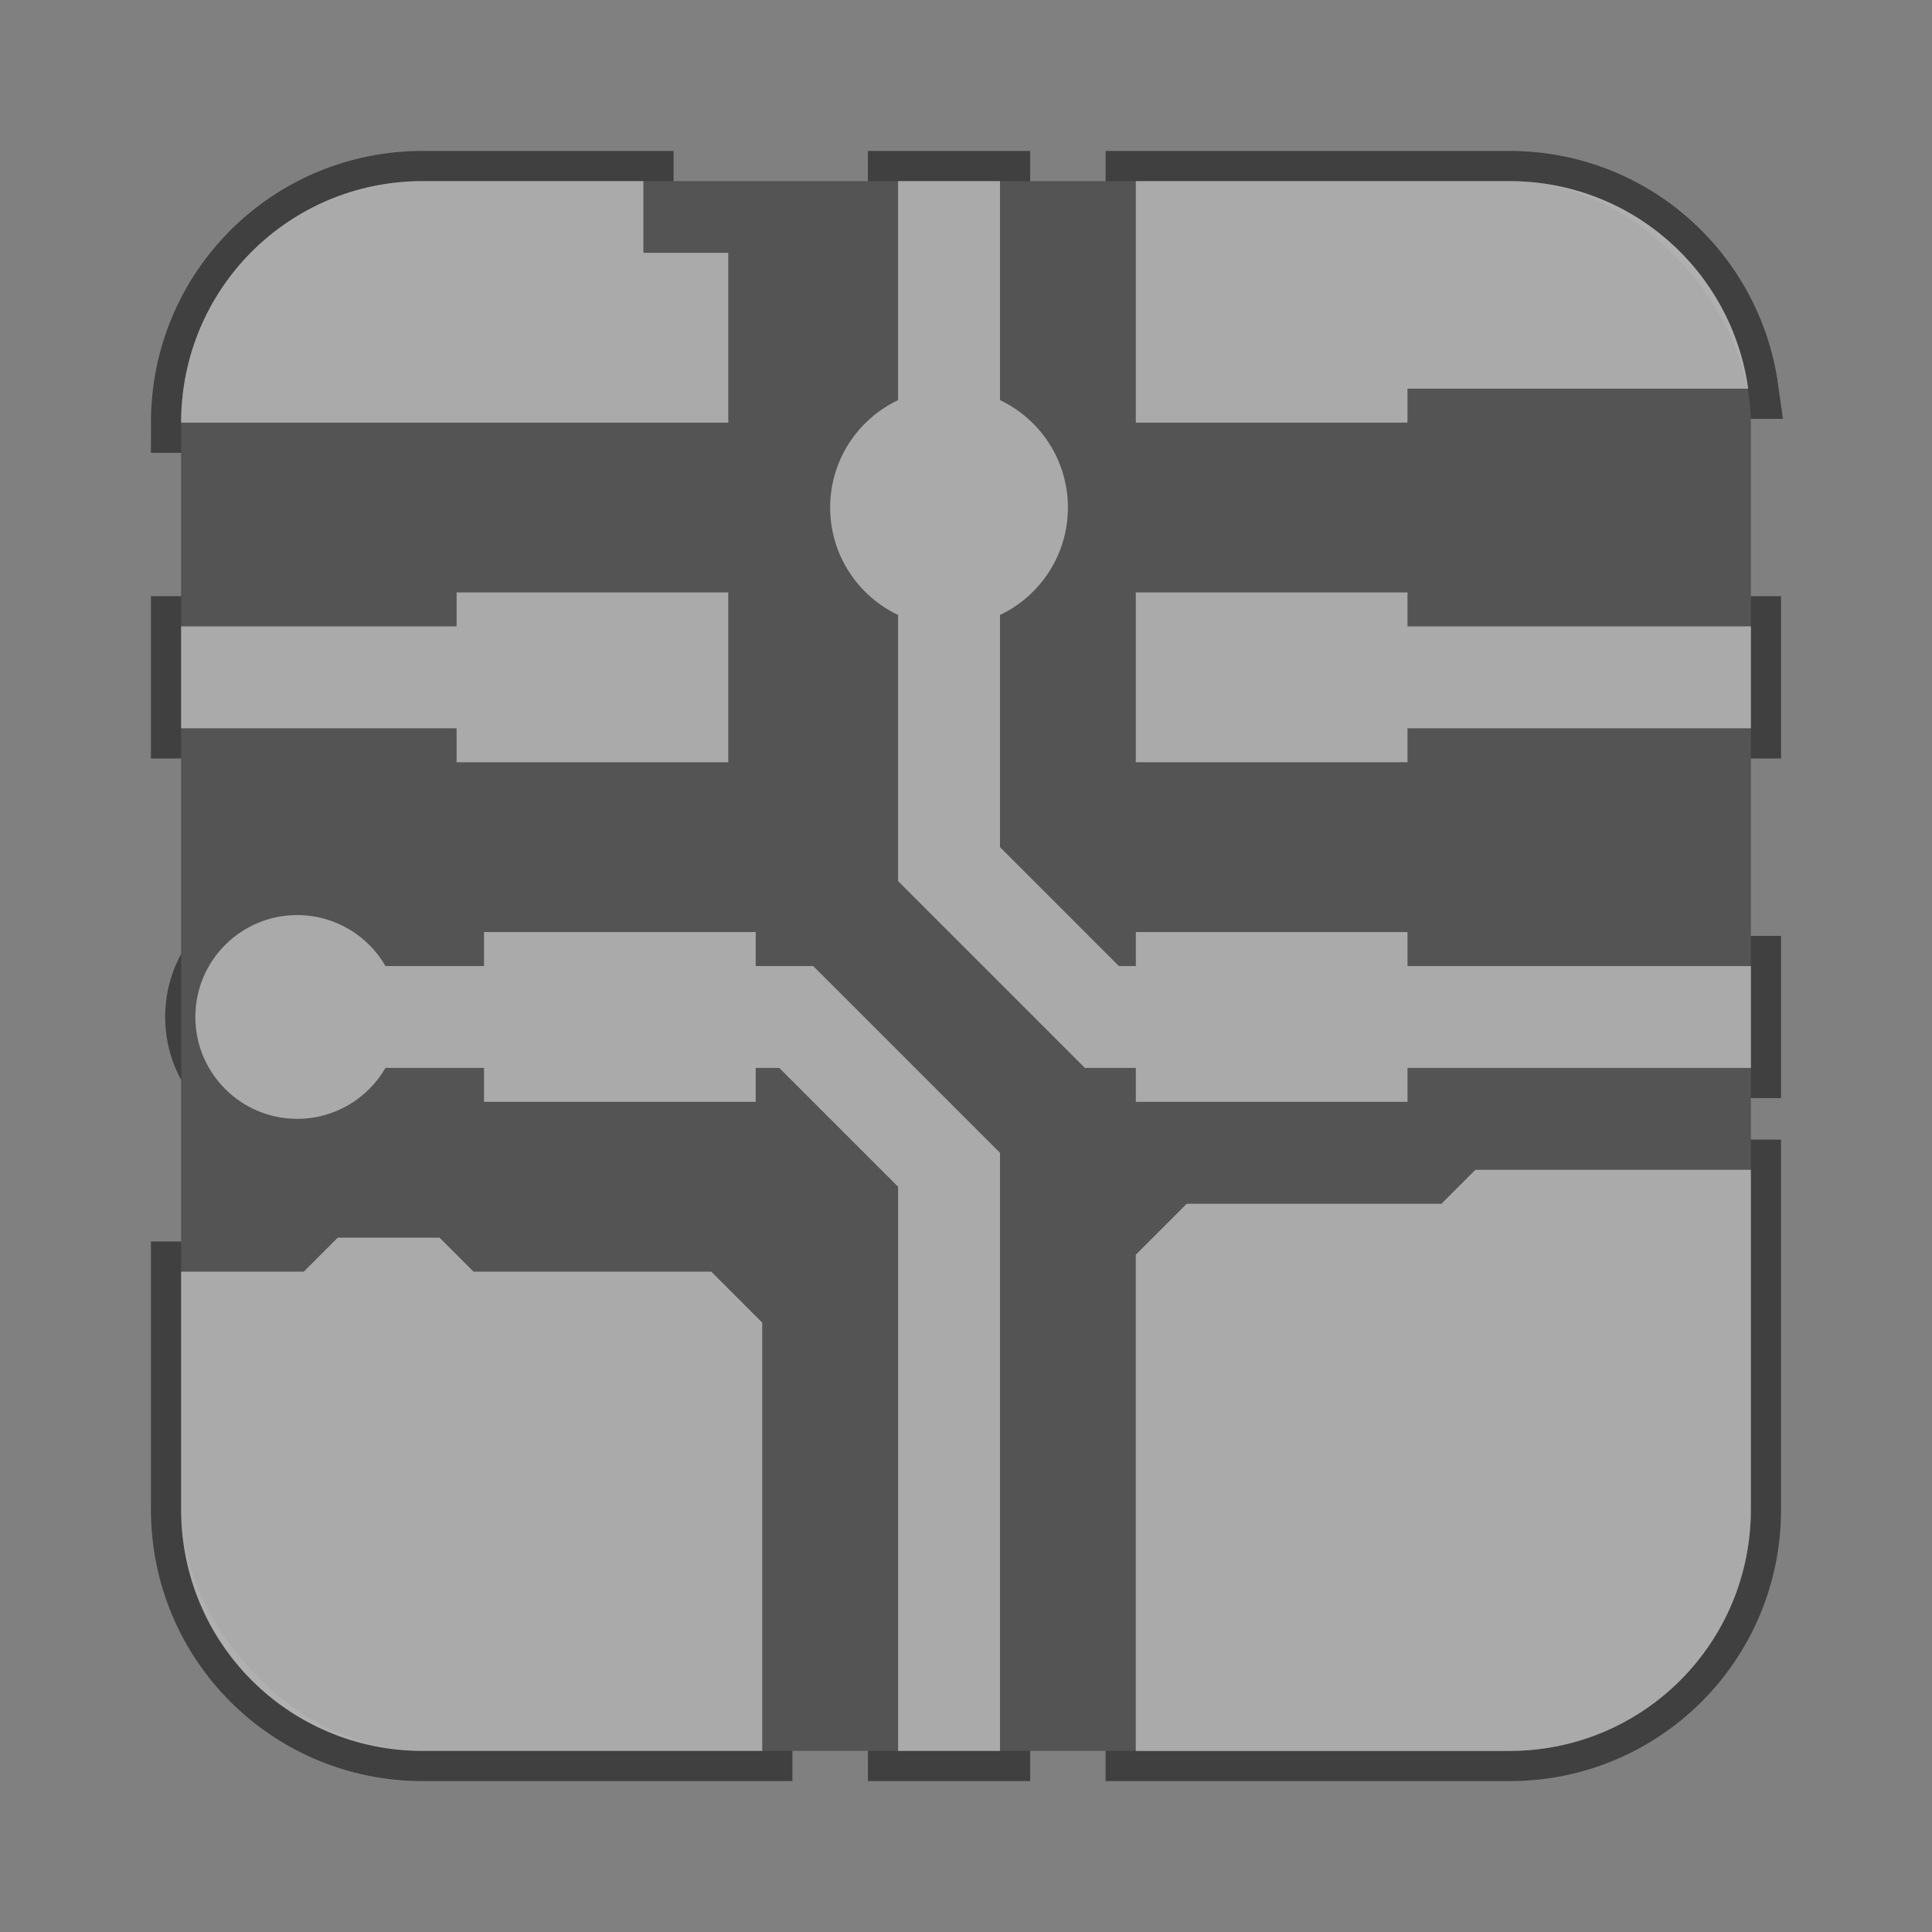<svg width="64" height="64" version="1.1" viewBox="0 0 64 64" xmlns="http://www.w3.org/2000/svg">
 <rect x="0" y="0" width="64" height="64" fill="#808080" stroke="none"/>
 <path d="m14 6c-4.432 0-8 3.568-8 8h18.125v-5.625h-2.812v-2.375h-7.312zm15.75 0v7.254c-1.33 0.632-2.25 1.988-2.25 3.559s0.92 2.927 2.25 3.559v8.816l6.188 6.188h1.688v1.125h9v-1.125h11.375v-3.375h-11.375v-1.125h-9v1.125h-0.562l-3.938-3.938v-7.691c1.33-0.632 2.25-1.988 2.25-3.559s-0.92-2.927-2.25-3.559v-7.254h-3.375zm7.875 0v8h9v-1.125h11.287c-0.545-3.894-3.863-6.875-7.912-6.875h-12.375zm-22.5 13.625v1.125h-9.125v3.375h9.125v1.125h9v-5.625h-9zm22.5 0v5.625h9v-1.125h11.375v-3.375h-11.375v-1.125h-9zm-27.779 10.688c-1.864 0-3.375 1.511-3.375 3.375s1.511 3.375 3.375 3.375c1.249 0 2.34-0.679 2.924-1.688h3.264v1.125h9v-1.125h0.779l3.938 3.938v18.688h3.375v-19.812l-6.188-6.188h-1.904v-1.125h-9v1.125h-3.264c-0.584-1.009-1.675-1.688-2.924-1.688zm39.029 8.438-1.125 1.125h-8.438l-1.688 1.688v16.438h12.375c4.432 0 8-3.568 8-8v-11.25h-9.125zm-37.688 2.25-1.125 1.125h-4.062v7.875c0 4.432 3.568 8 8 8h11.25v-14.188l-1.688-1.688h-7.875l-1.125-1.125h-3.375z" fill="#ffffff" opacity=".5" stroke="#000000" stroke-width="2"/>
 <rect x="6" y="6" width="52" height="52" rx="8" ry="8" fill="#545454" stroke-width="3.51"/>
 <path d="m14 6c-4.432 0-8 3.568-8 8h18.125v-5.625h-2.812v-2.375h-7.312zm15.75 0v7.254c-1.33 0.632-2.25 1.988-2.25 3.559s0.92 2.927 2.25 3.559v8.816l6.188 6.188h1.688v1.125h9v-1.125h11.375v-3.375h-11.375v-1.125h-9v1.125h-0.562l-3.938-3.938v-7.691c1.33-0.632 2.25-1.988 2.25-3.559s-0.92-2.927-2.25-3.559v-7.254h-3.375zm7.875 0v8h9v-1.125h11.287c-0.545-3.894-3.863-6.875-7.912-6.875h-12.375zm-22.5 13.625v1.125h-9.125v3.375h9.125v1.125h9v-5.625h-9zm22.5 0v5.625h9v-1.125h11.375v-3.375h-11.375v-1.125h-9zm-27.779 10.688c-1.864 0-3.375 1.511-3.375 3.375s1.511 3.375 3.375 3.375c1.249 0 2.34-0.679 2.924-1.688h3.264v1.125h9v-1.125h0.779l3.938 3.938v18.688h3.375v-19.812l-6.188-6.188h-1.904v-1.125h-9v1.125h-3.264c-0.584-1.009-1.675-1.688-2.924-1.688zm39.029 8.438-1.125 1.125h-8.438l-1.688 1.688v16.438h12.375c4.432 0 8-3.568 8-8v-11.25h-9.125zm-37.688 2.25-1.125 1.125h-4.062v7.875c0 4.432 3.568 8 8 8h11.25v-14.188l-1.688-1.688h-7.875l-1.125-1.125h-3.375z" fill="#ffffff" opacity=".5"/>
</svg>
